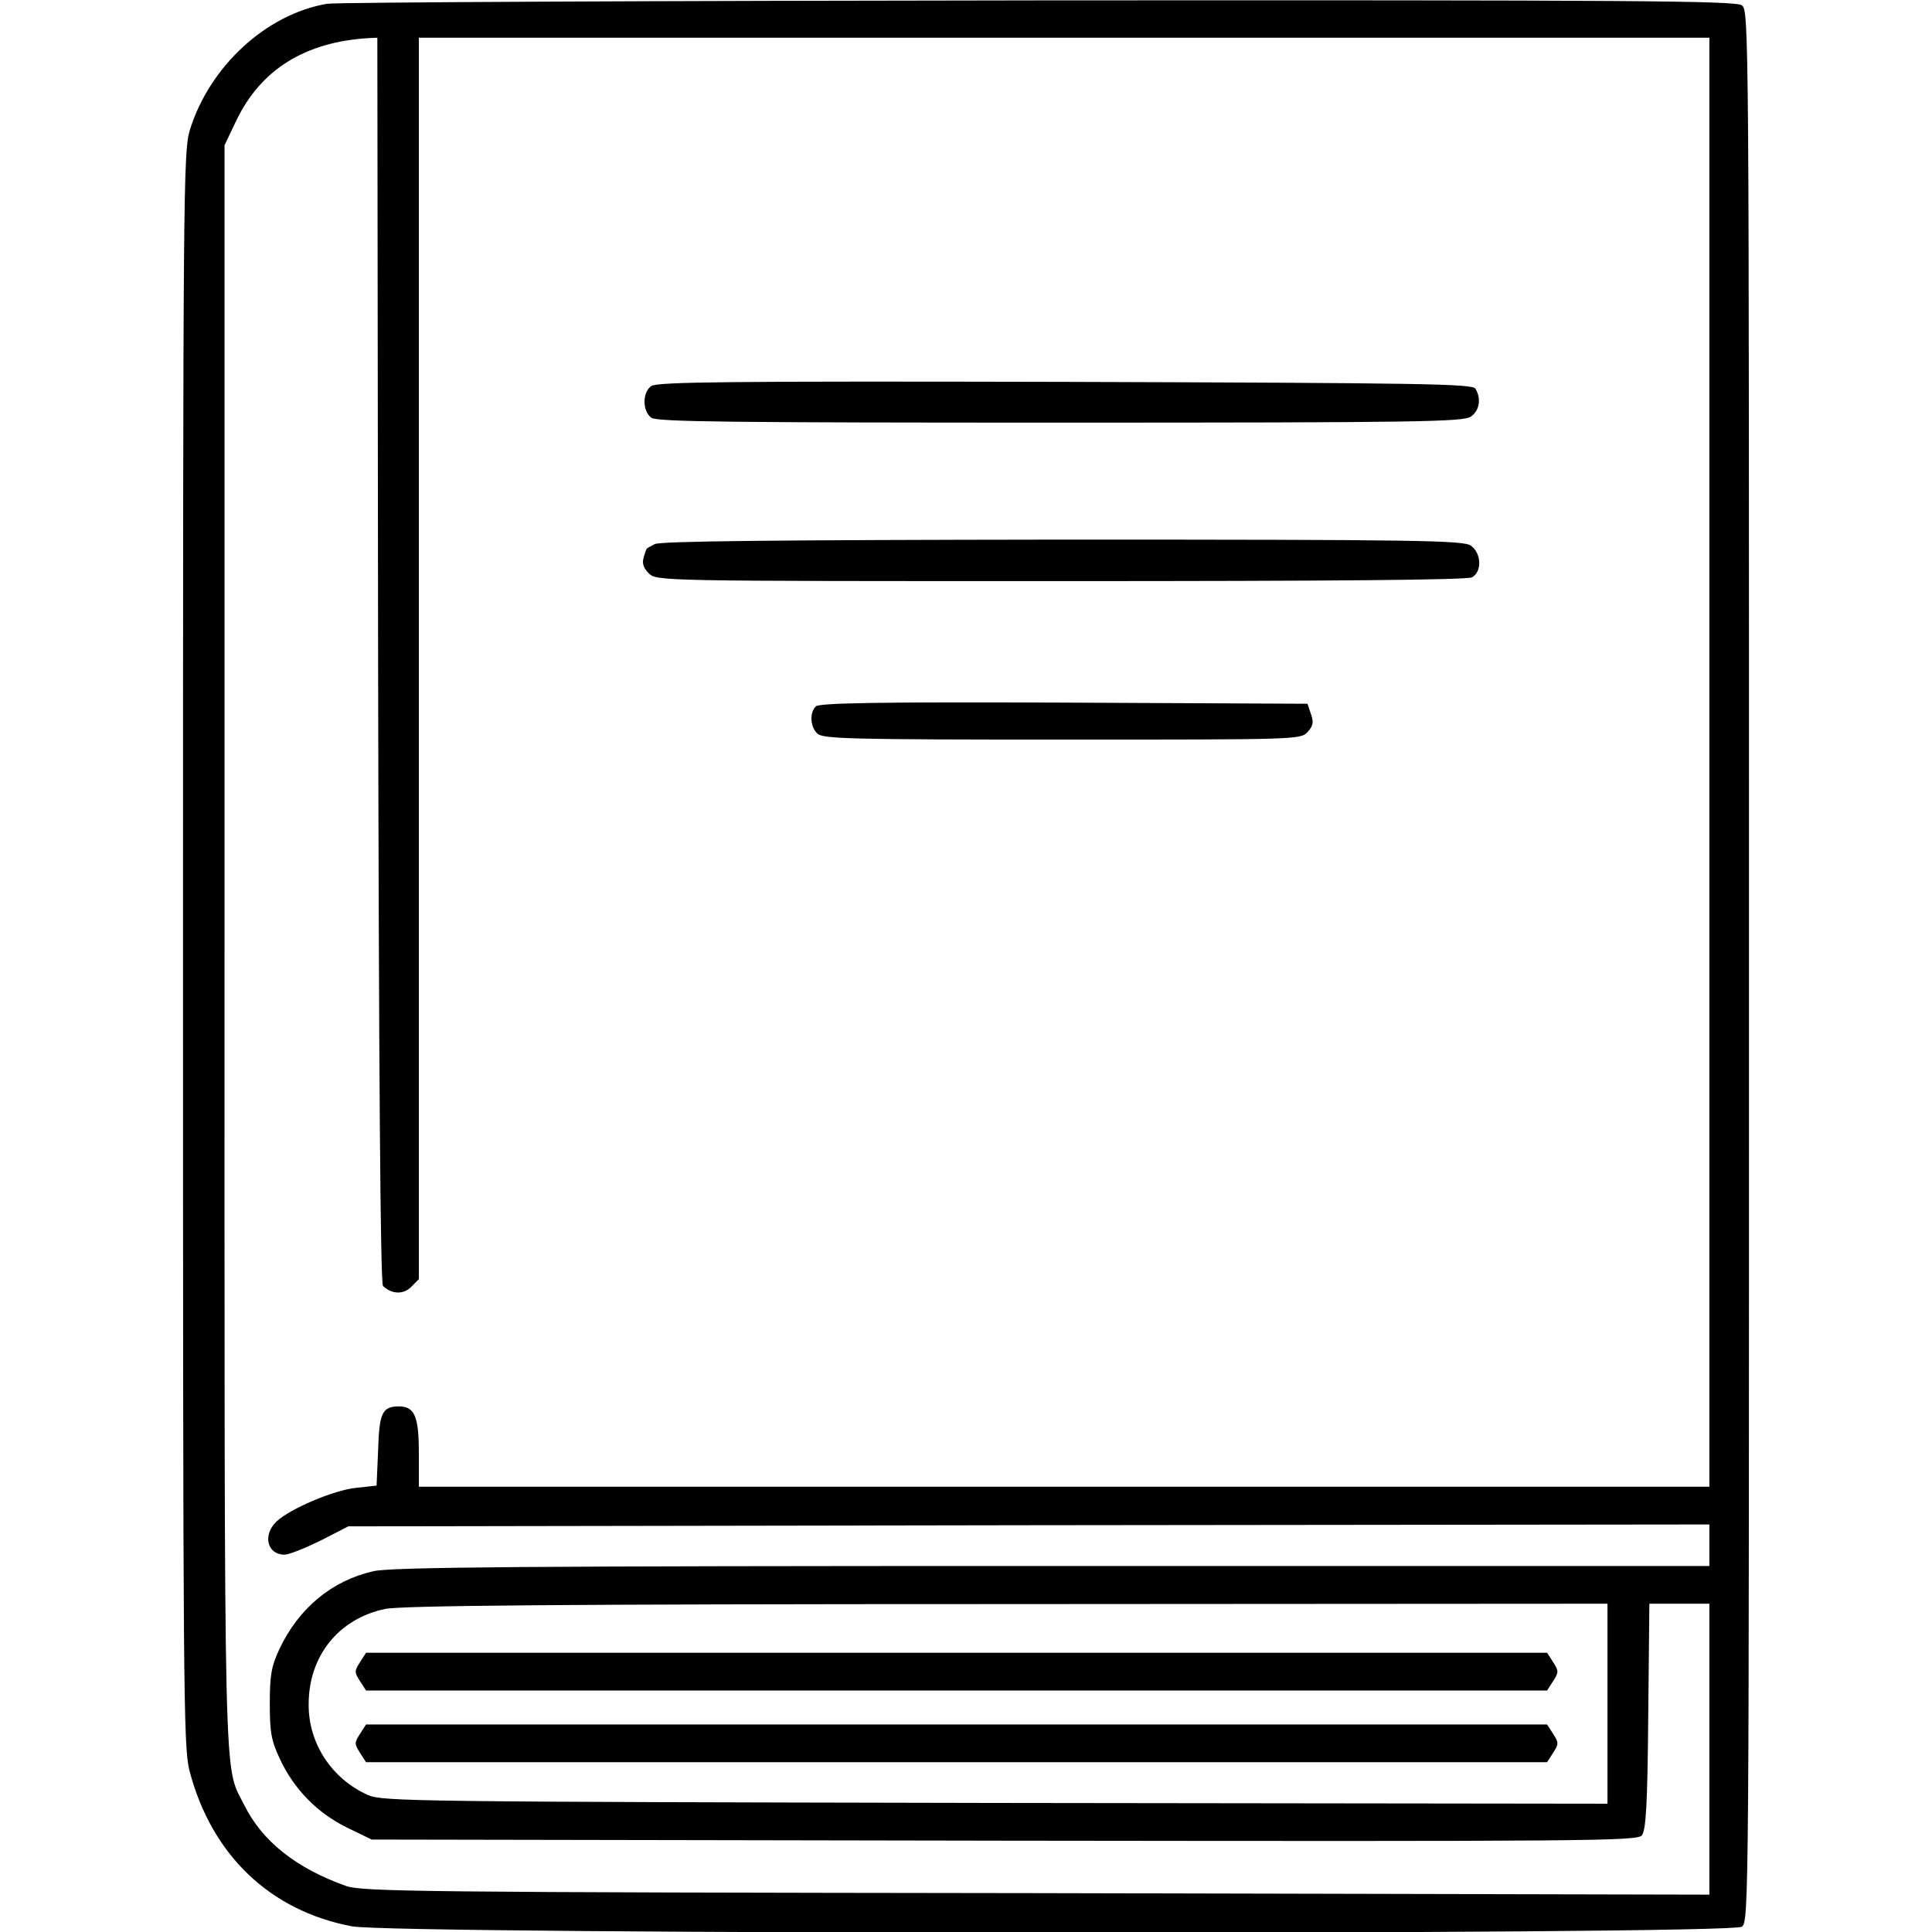 <?xml version="1.0" standalone="no"?>
<!DOCTYPE svg PUBLIC "-//W3C//DTD SVG 20010904//EN"
 "http://www.w3.org/TR/2001/REC-SVG-20010904/DTD/svg10.dtd">
<svg version="1.0" xmlns="http://www.w3.org/2000/svg"
 width="512pt" height="512pt" viewBox="0 0 512 512"
 preserveAspectRatio="xMidYMid meet">

<g transform="translate(0,512) scale(0.1,-0.1)"
fill="#000000" stroke="none">
<path d="M867 5110 c-161 -27 -312 -166 -364 -335 -17 -57 -18 -149 -18 -2170
0 -1970 1 -2114 17 -2177 58 -223 213 -372 431 -413 116 -22 3653 -23 3683 -1
19 14 19 52 19 2546 0 2494 0 2532 -19 2546 -17 12 -285 14 -1860 13 -1013 -1
-1863 -5 -1889 -9z m135 -1740 c2 -1083 6 -1652 13 -1658 23 -22 54 -23 74 -3
l21 21 0 1645 0 1645 1710 0 1710 0 0 -1920 0 -1920 -1710 0 -1710 0 0 88 c0
99 -11 125 -54 125 -43 -1 -51 -17 -54 -117 l-4 -93 -55 -6 c-58 -6 -174 -55
-210 -89 -38 -36 -25 -88 21 -88 12 0 54 17 95 37 l74 38 1804 3 1803 2 0 -55
0 -55 -1742 0 c-1414 0 -1754 -3 -1799 -14 -110 -25 -197 -98 -248 -205 -22
-47 -26 -70 -26 -146 0 -77 4 -98 27 -147 37 -79 98 -142 177 -181 l66 -32
1676 -3 c1553 -2 1677 -1 1690 14 11 14 15 80 17 316 l3 298 79 0 80 0 0 -385
0 -386 -1782 4 c-1643 2 -1787 4 -1831 19 -132 47 -222 118 -270 215 -55 111
-52 -24 -52 2273 l0 2125 31 65 c65 136 183 209 351 219 l23 1 2 -1650z m3258
-2765 l0 -265 -1622 2 c-1538 3 -1625 4 -1663 21 -96 43 -158 137 -157 241 0
127 79 226 202 252 41 9 456 13 1648 13 l1592 1 0 -265z"/>
<path d="M1726 4097 c-24 -17 -24 -66 0 -84 14 -11 213 -13 1084 -13 948 0
1068 2 1088 16 23 16 28 48 12 74 -8 13 -142 15 -1088 18 -889 2 -1081 0
-1096 -11z"/>
<path d="M1735 3678 c-11 -6 -21 -11 -21 -12 -1 -1 -5 -11 -8 -23 -5 -15 -1
-28 13 -42 21 -21 25 -21 1092 -21 719 0 1077 3 1090 10 27 15 25 64 -3 84
-20 14 -139 16 -1083 16 -762 -1 -1066 -4 -1080 -12z"/>
<path d="M2162 3248 c-17 -17 -15 -54 4 -72 14 -14 86 -16 648 -16 623 0 633
0 651 20 15 16 17 26 9 48 l-9 27 -646 3 c-493 2 -648 -1 -657 -10z"/>
<path d="M954 715 c-15 -23 -15 -27 0 -50 l16 -25 1565 0 1565 0 16 25 c15 23
15 27 0 50 l-16 25 -1565 0 -1565 0 -16 -25z"/>
<path d="M954 525 c-15 -23 -15 -27 0 -50 l16 -25 1565 0 1565 0 16 25 c15 23
15 27 0 50 l-16 25 -1565 0 -1565 0 -16 -25z"/>
</g>
</svg>
